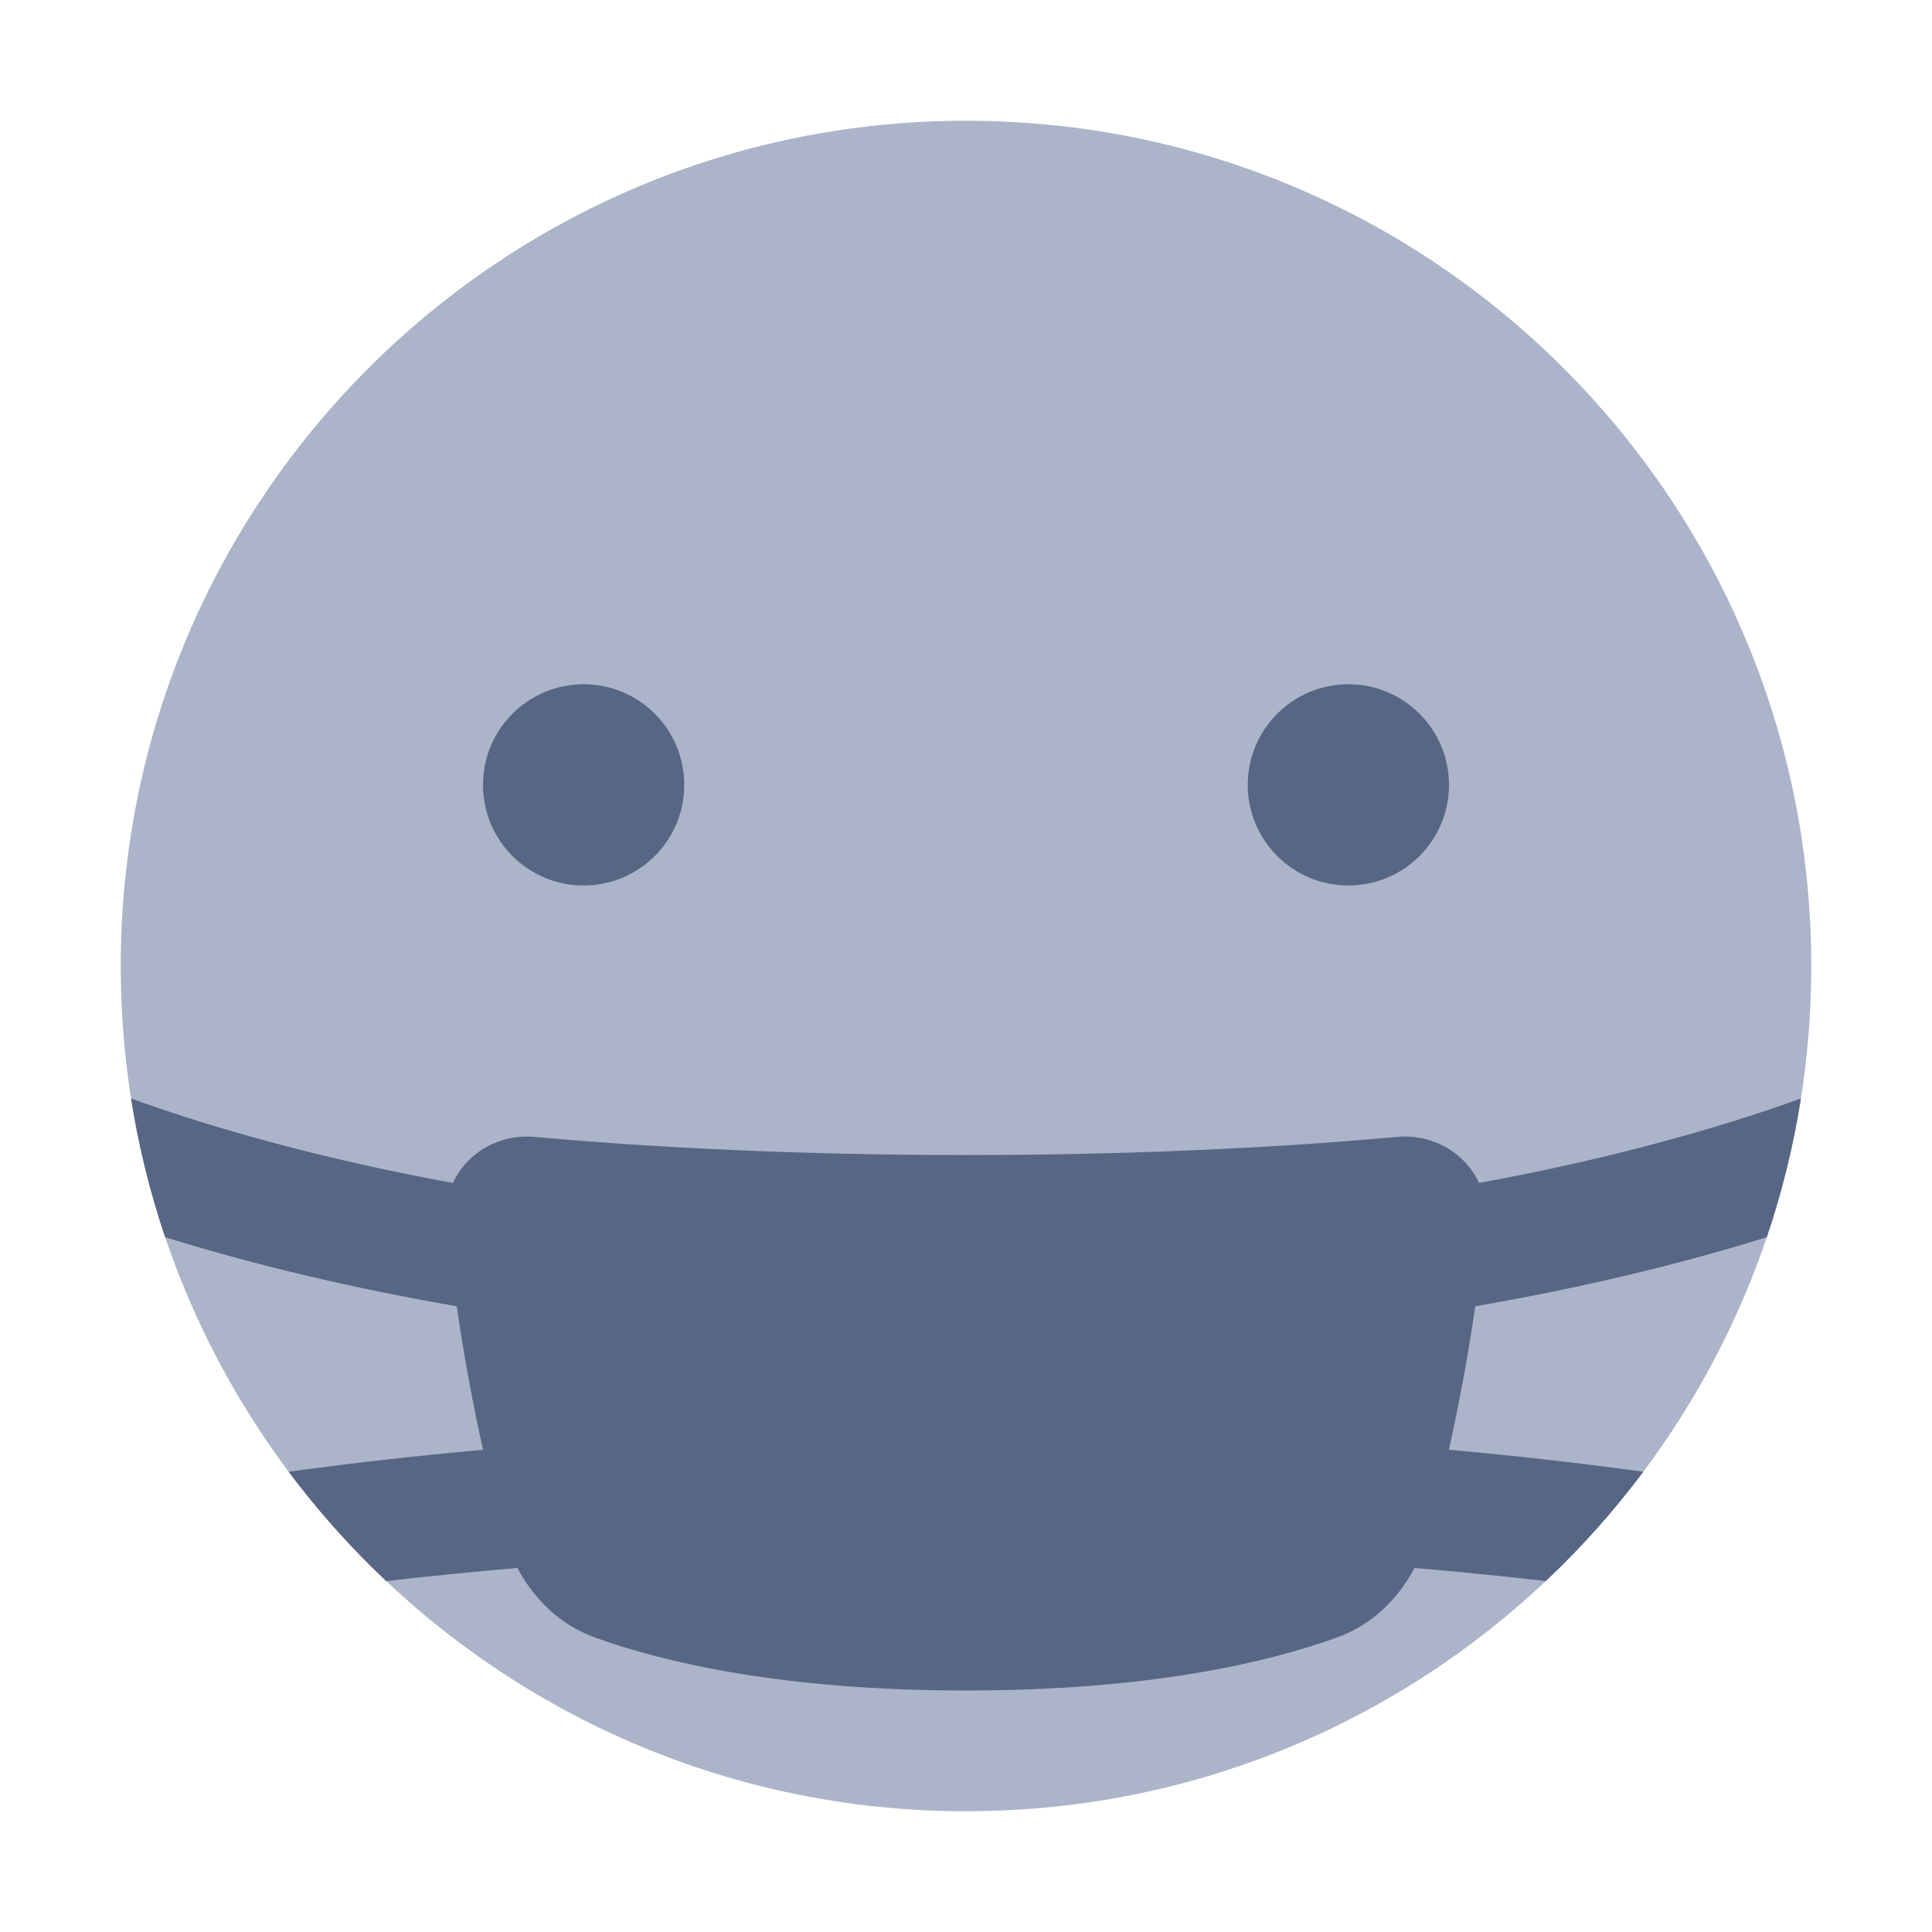 <!-- Copyright © Ewsgit 2022. -->
<!-- Licensed under the MIT License - https://ewsgit.github.io/devdash/copyright -->

<svg xmlns="http://www.w3.org/2000/svg" width="48" height="48" fill="none" viewBox="0 0 48 48"><path fill="#ACB4C9" d="M3 24C3 35.598 12.402 45 24 45C35.598 45 45 35.598 45 24C45 12.402 35.598 3 24 3C12.402 3 3 12.402 3 24Z"/><path fill="#576684" fill-rule="evenodd" d="M14.5 22C15.881 22 17 20.881 17 19.5C17 18.119 15.881 17 14.5 17C13.119 17 12 18.119 12 19.5C12 20.881 13.119 22 14.5 22ZM33.5 22C34.881 22 36 20.881 36 19.5C36 18.119 34.881 17 33.5 17C32.119 17 31 18.119 31 19.5C31 20.881 32.119 22 33.5 22Z" clip-rule="evenodd"/><path fill="#576684" d="M44.743 27.292C43.78 27.641 42.396 28.093 40.617 28.547C39.484 28.836 38.191 29.126 36.745 29.39C36.411 28.651 35.6 28.166 34.716 28.246C32.507 28.447 28.791 28.697 23.999 28.697C19.207 28.697 15.492 28.447 13.282 28.246C12.399 28.166 11.587 28.651 11.254 29.39C9.808 29.126 8.514 28.836 7.382 28.547C5.603 28.093 4.219 27.641 3.256 27.292C3.442 28.477 3.728 29.629 4.104 30.739C4.845 30.969 5.691 31.212 6.64 31.454C8.002 31.801 9.574 32.147 11.347 32.454C11.53 33.736 11.765 34.955 12.001 36.019C10.324 36.171 8.837 36.342 7.551 36.513C7.423 36.531 7.296 36.548 7.171 36.565C7.9 37.539 8.712 38.449 9.596 39.282C10.587 39.167 11.674 39.056 12.855 38.956C13.275 39.745 13.927 40.376 14.791 40.687C16.468 41.292 19.411 42 23.999 42C28.587 42 31.531 41.292 33.207 40.687C34.072 40.376 34.724 39.745 35.144 38.956C36.325 39.056 37.412 39.167 38.403 39.282C39.287 38.449 40.099 37.539 40.827 36.565C40.703 36.548 40.576 36.53 40.448 36.513C39.161 36.342 37.675 36.171 35.998 36.019C36.233 34.955 36.468 33.736 36.652 32.454C38.425 32.147 39.997 31.801 41.359 31.454C42.308 31.212 43.154 30.969 43.895 30.739C44.271 29.629 44.556 28.477 44.743 27.292Z"/></svg>